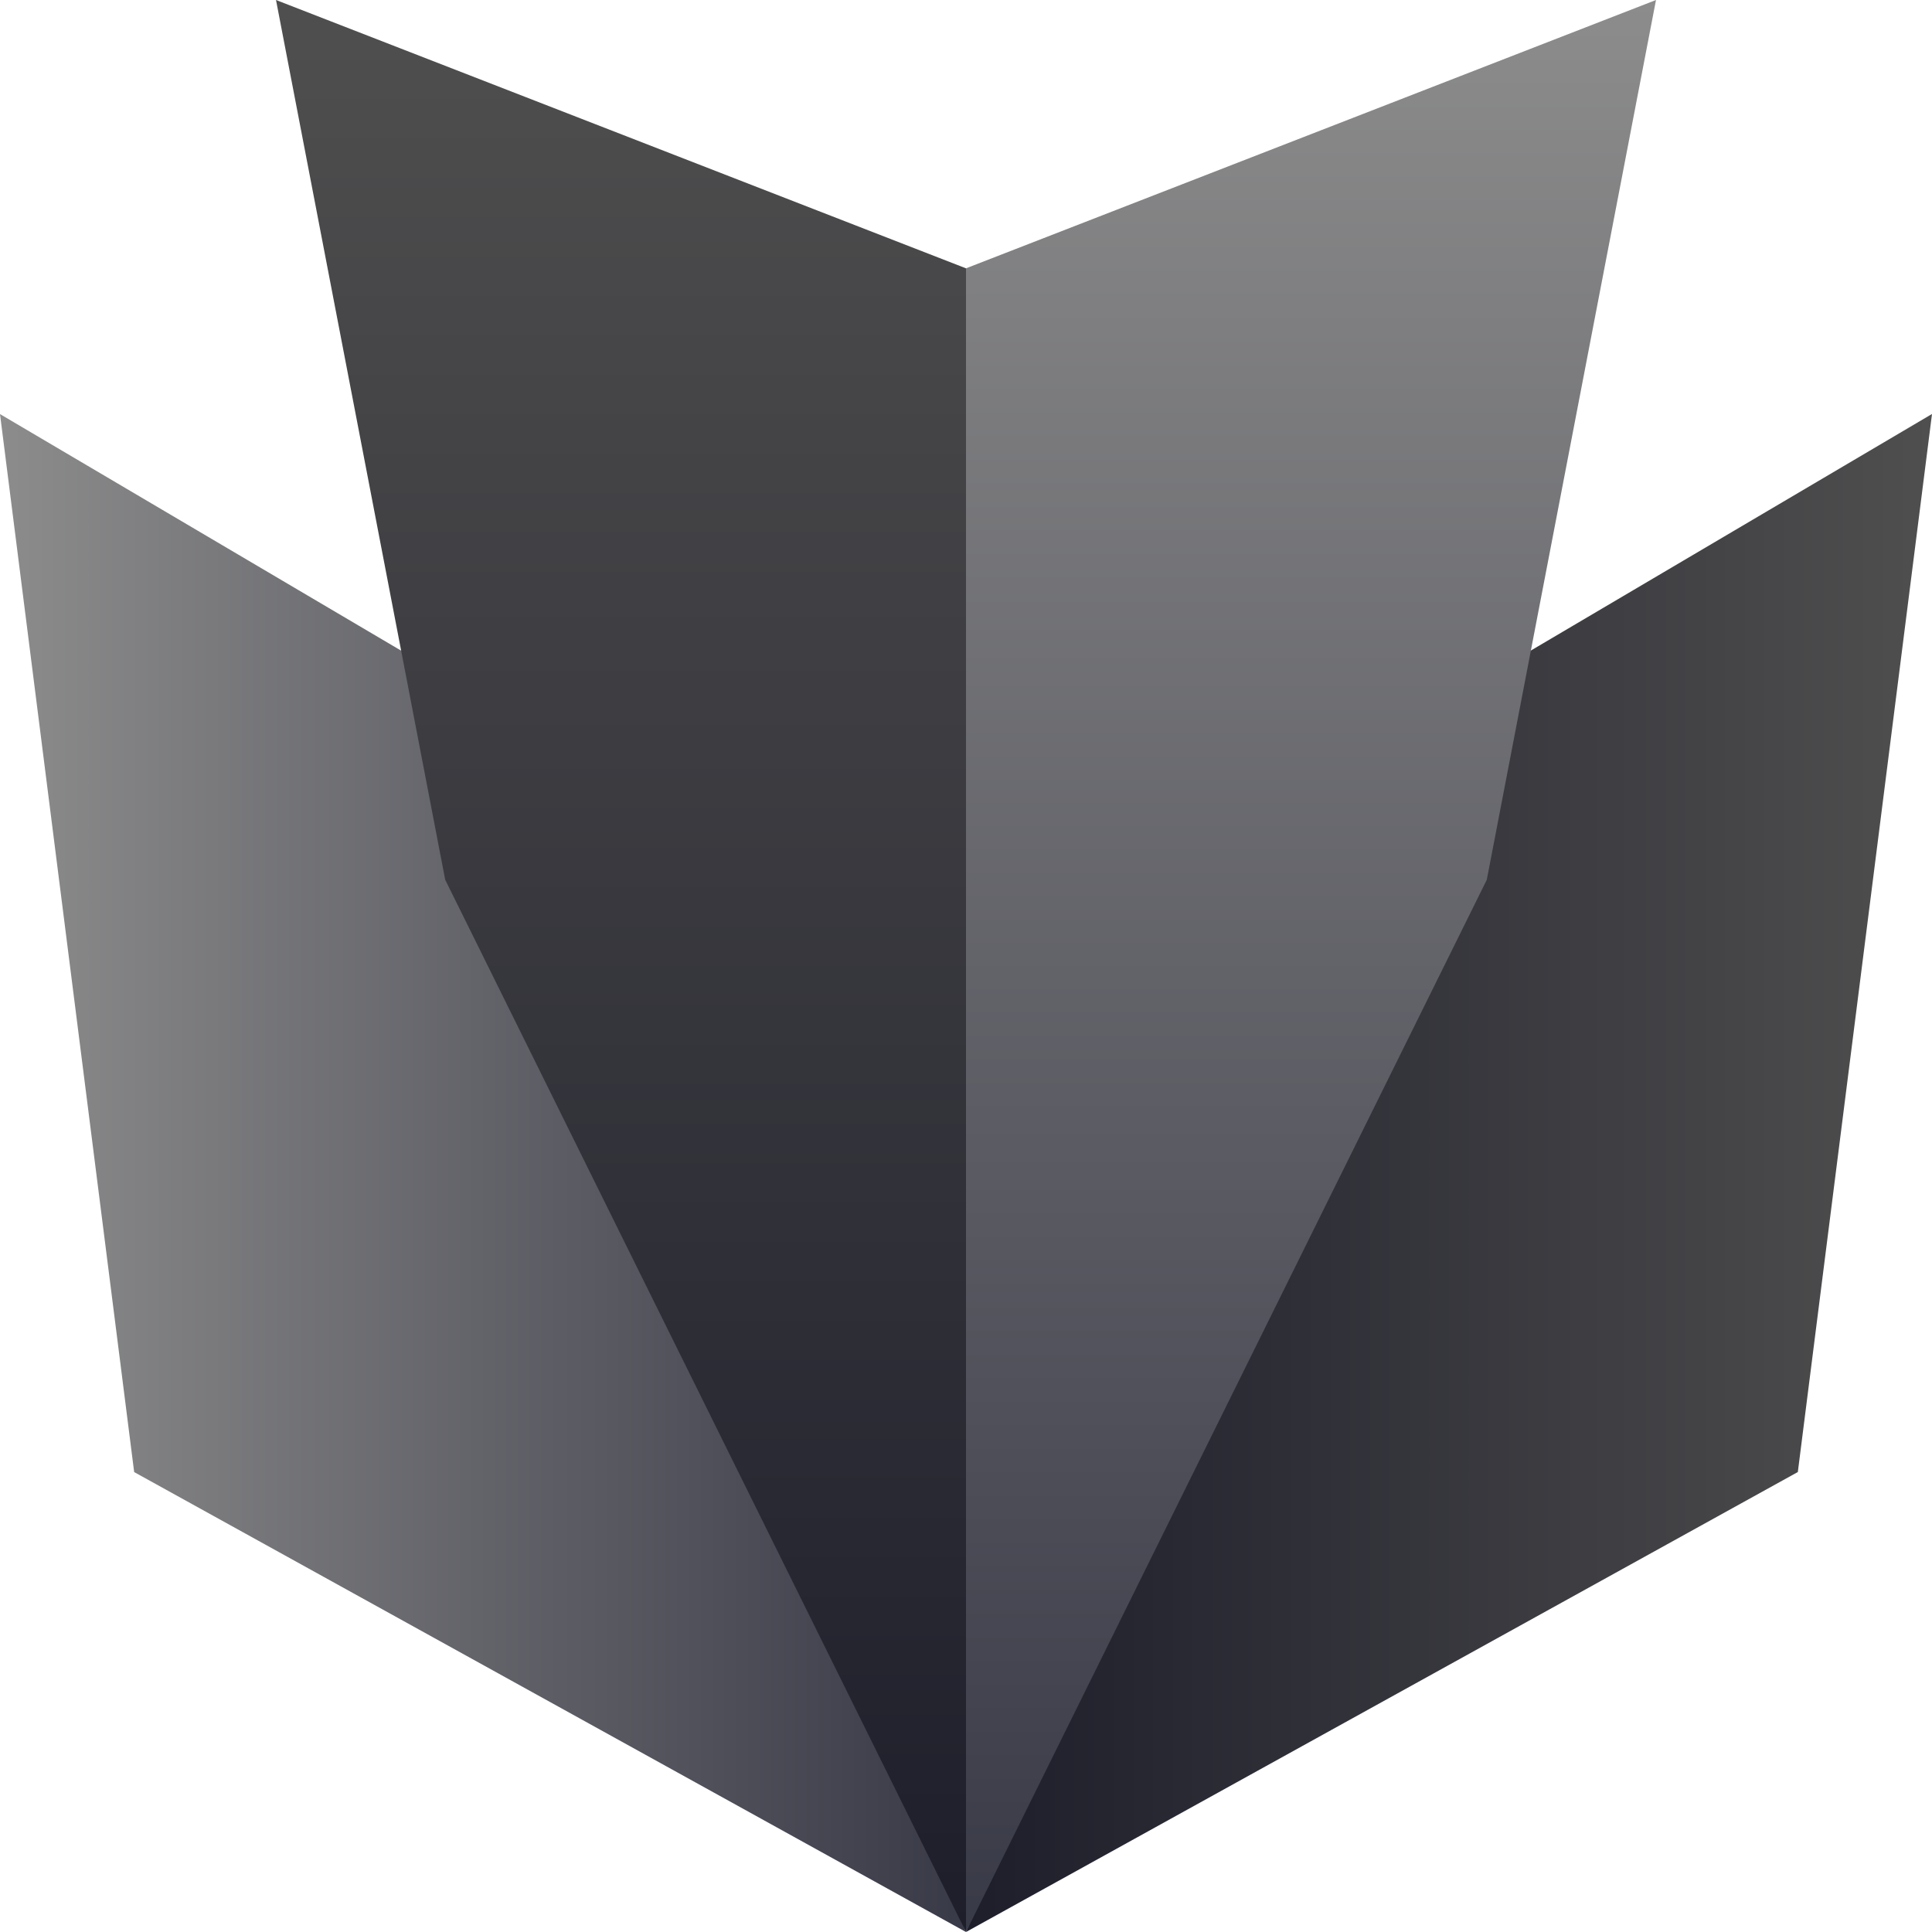 <svg width="36" height="36" viewBox="0 0 36 36" fill="none" xmlns="http://www.w3.org/2000/svg">
<path d="M2.5 27.43L-9.52713e-06 7.716L8.197 12.55L18 36L2.5 27.43Z" fill="url(#paint0_linear_113_2318)"/>
<path d="M18 5L5.143 -2.02113e-06L8.296 16.394L18 36L18 5Z" fill="url(#paint1_linear_113_2318)"/>
<path d="M33.5 27.429L36 7.714L27.803 12.548L18 36L33.5 27.429Z" fill="url(#paint2_linear_113_2318)"/>
<path d="M18 5L30.857 -2.02113e-06L27.704 16.394L18 36L18 5Z" fill="url(#paint3_linear_113_2318)"/>
<defs>
<linearGradient id="paint0_linear_113_2318" x1="-4.76357e-06" y1="21.858" x2="18" y2="21.858" gradientUnits="userSpaceOnUse">
<stop stop-color="#8C8C8C"/>
<stop offset="1" stop-color="#393A47"/>
</linearGradient>
<linearGradient id="paint1_linear_113_2318" x1="11.571" y1="-4.42318e-07" x2="11.571" y2="36" gradientUnits="userSpaceOnUse">
<stop stop-color="#4F4F4F"/>
<stop offset="1" stop-color="#1E1E2B"/>
</linearGradient>
<linearGradient id="paint2_linear_113_2318" x1="36" y1="21.857" x2="18" y2="21.857" gradientUnits="userSpaceOnUse">
<stop stop-color="#4F4F4F"/>
<stop offset="1" stop-color="#1E1E2B"/>
</linearGradient>
<linearGradient id="paint3_linear_113_2318" x1="24.429" y1="-4.42318e-07" x2="24.429" y2="36" gradientUnits="userSpaceOnUse">
<stop stop-color="#8C8C8C"/>
<stop offset="1" stop-color="#393A47"/>
</linearGradient>
</defs>
</svg>
